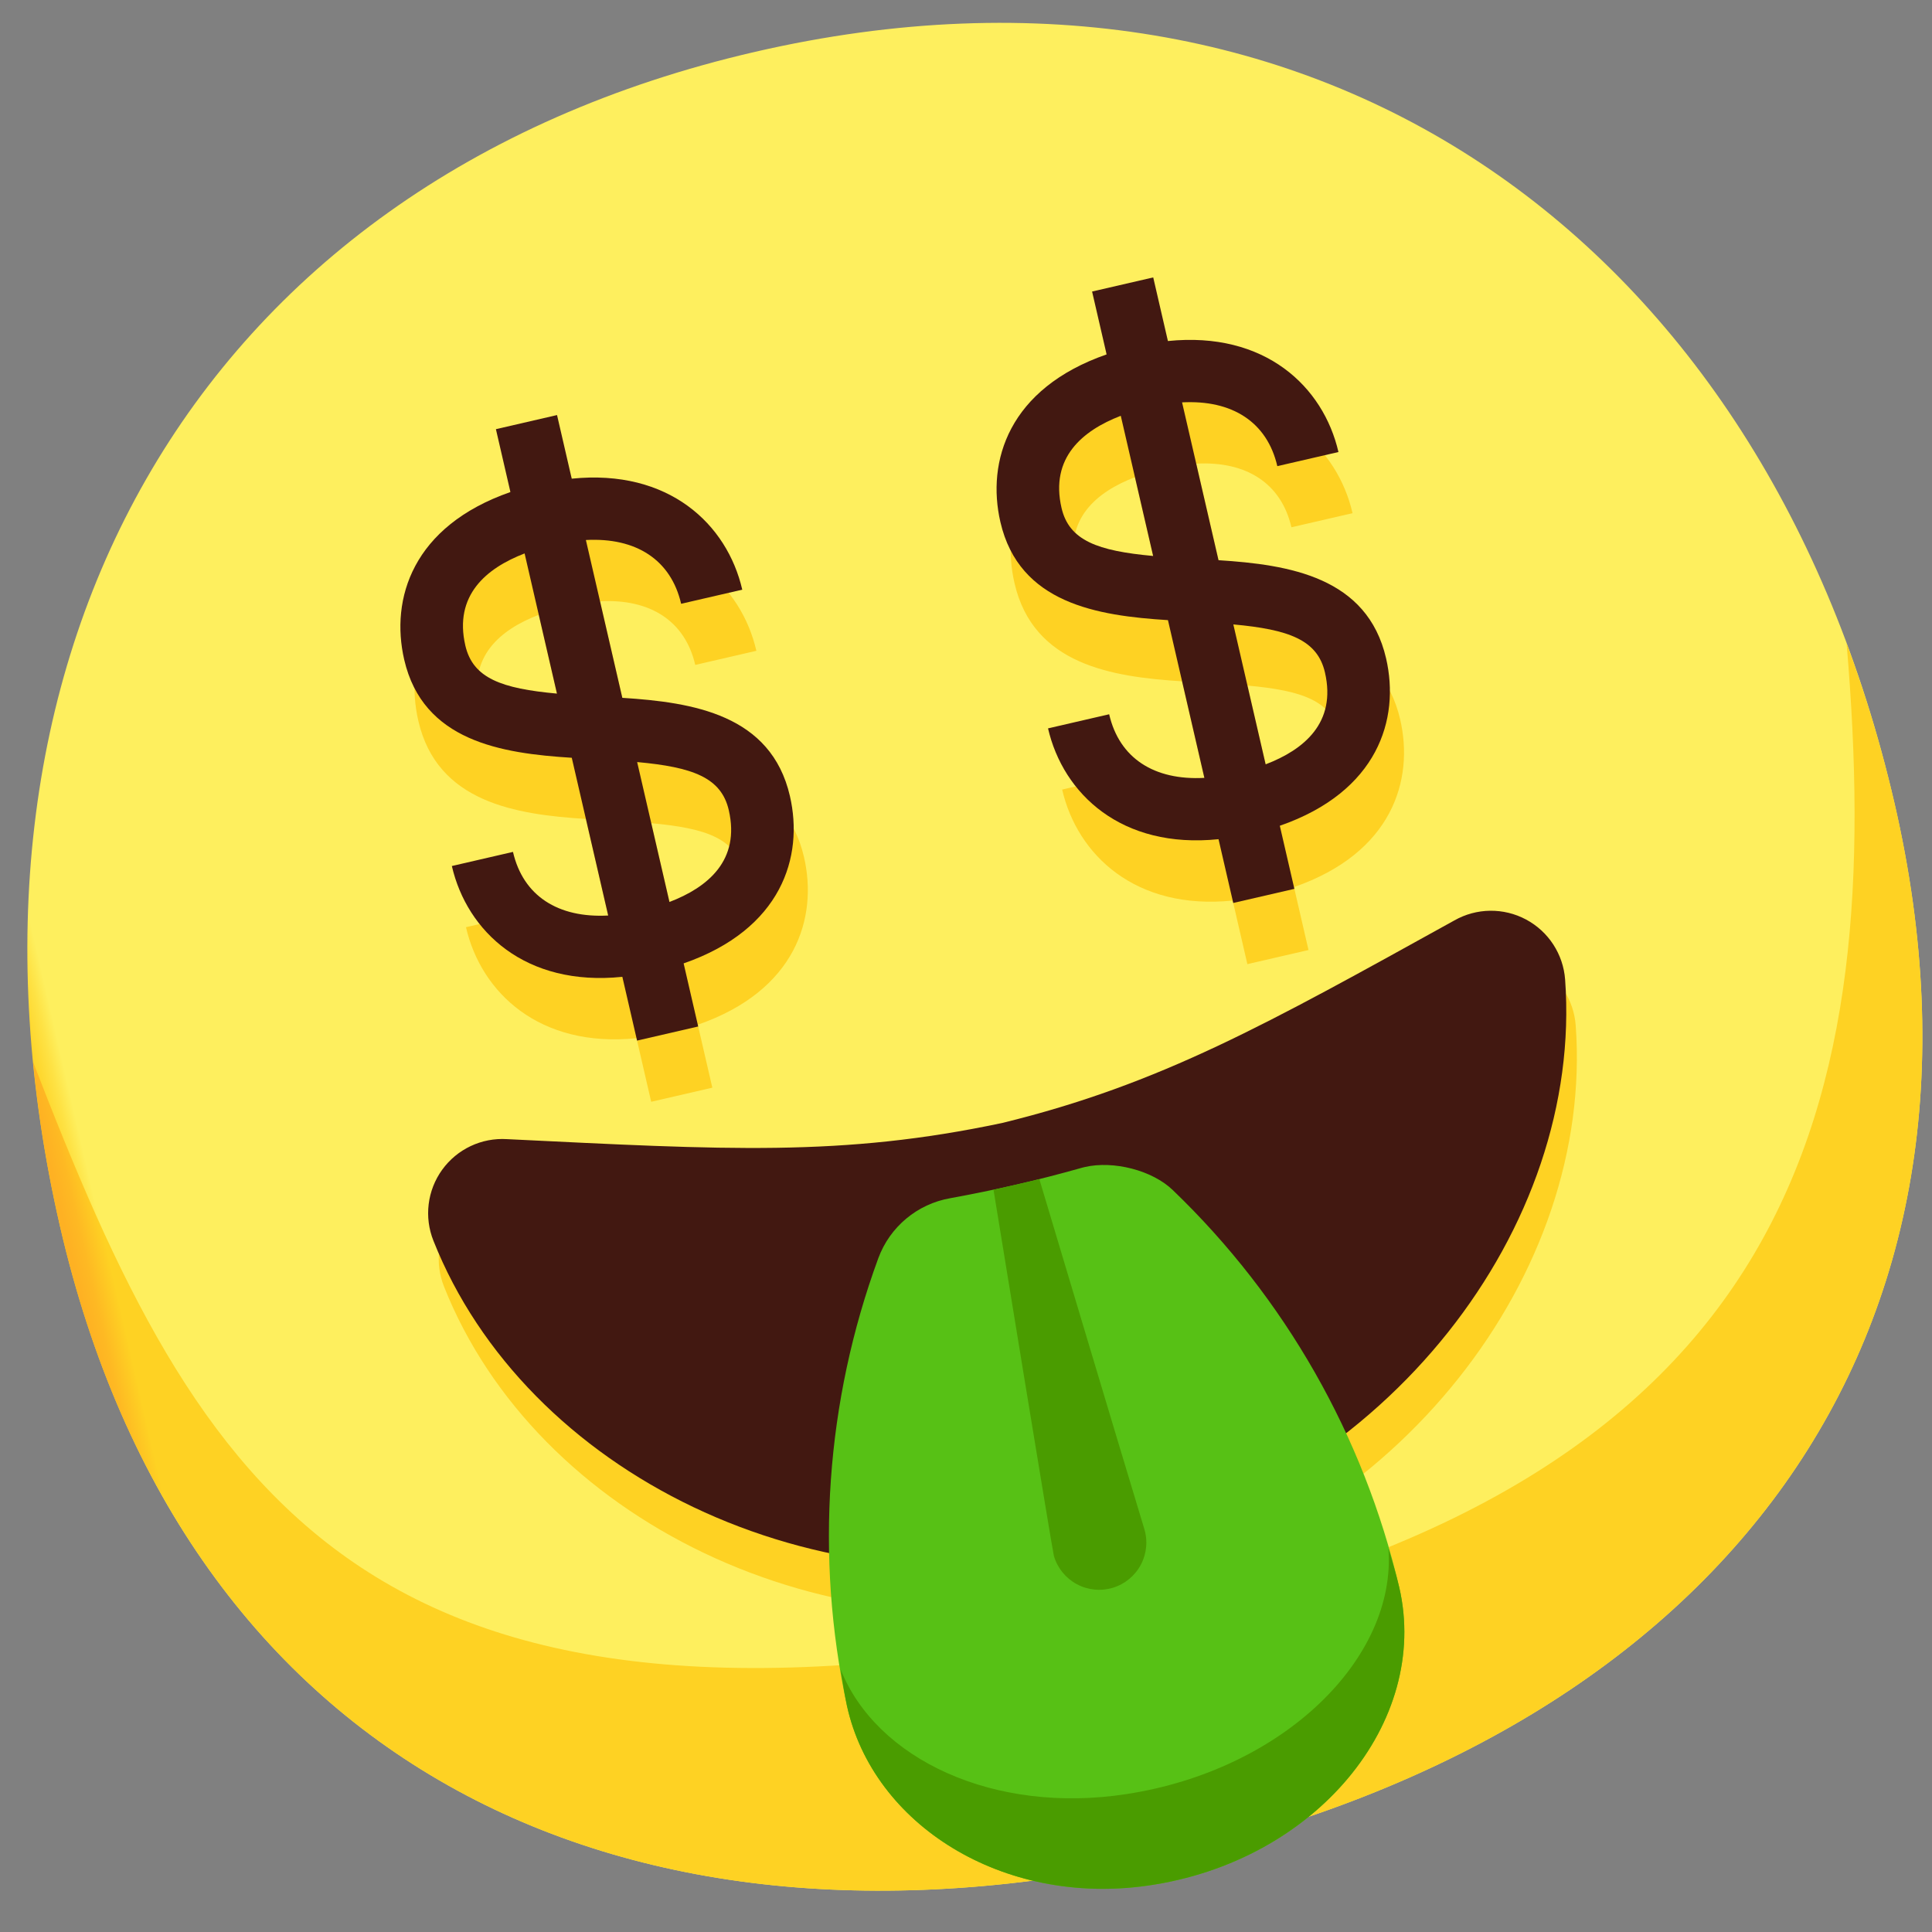 <svg xmlns="http://www.w3.org/2000/svg" xmlns:xlink="http://www.w3.org/1999/xlink" width="300" height="300" viewBox="0 0 300 300">
  <rect x="0" y="0" width="300" height="300" fill="#808080" stroke="none"/>
  <defs>
    <clipPath id="clip-path">
      <path id="Path_235" data-name="Path 235" d="M146.169,0C55.7,0,0,64.468,0,153.477c0,85.772,58.95,133.986,146.169,133.986s146.169-48.214,146.169-133.986C292.338,64.468,236.64,0,146.169,0Z" transform="translate(0 0)" fill="none"/>
    </clipPath>
    <linearGradient id="linear-gradient" y1="1.014" x2="0.025" y2="1.014" gradientUnits="objectBoundingBox">
      <stop offset="0" stop-color="#fed223"/>
      <stop offset="0.25" stop-color="#fed223"/>
      <stop offset="0.437" stop-color="#fed62c"/>
      <stop offset="0.743" stop-color="#fee244"/>
      <stop offset="1" stop-color="#feef5e"/>
    </linearGradient>
    <clipPath id="clip-path-2">
      <path id="Path_236" data-name="Path 236" d="M146.169,123.272C26.23,120.078,11.767,70.724,1.666,0A199.779,199.779,0,0,0,0,25.85c0,85.772,58.95,133.986,146.169,133.986S292.338,111.622,292.338,25.85A201.088,201.088,0,0,0,290.672,0c-10.108,70.724-36.14,126.158-144.5,123.272" transform="translate(0 0)" fill="none"/>
    </clipPath>
    <linearGradient id="linear-gradient-2" y1="1.024" x2="0.025" y2="1.024" gradientUnits="objectBoundingBox">
      <stop offset="0" stop-color="#feb123"/>
      <stop offset="0.25" stop-color="#feb123"/>
      <stop offset="0.534" stop-color="#feb923"/>
      <stop offset="0.991" stop-color="#fed123"/>
      <stop offset="1" stop-color="#fed223"/>
    </linearGradient>
    <clipPath id="clip-path-3">
      <path id="Path_237" data-name="Path 237" d="M.028,10.32c.833,5.167,13.455,10.334,35.278,10.334S69.751,15.487,70.584,10.32C71.41,5.2,54.111,0,35.306,0S-.8,5.2.028,10.32" transform="translate(0 0)" fill="none"/>
    </clipPath>
    <linearGradient id="linear-gradient-3" x1="-1.524" y1="13.423" x2="-1.423" y2="13.423" gradientUnits="objectBoundingBox">
      <stop offset="0" stop-color="#fff8b5"/>
      <stop offset="0.25" stop-color="#fff8b5"/>
      <stop offset="0.39" stop-color="#fef7ac"/>
      <stop offset="0.617" stop-color="#fef494"/>
      <stop offset="0.9" stop-color="#fef06d"/>
      <stop offset="1" stop-color="#feef5e"/>
    </linearGradient>
    <clipPath id="clip-path-4">
      <path id="Path_238" data-name="Path 238" d="M31.668,55.3c8.2,2.7,12.183,5.262,12.183,10.473,0,8.01-5.869,10.977-12.183,11.869ZM9.742,31.675c0-8.01,5.869-10.948,12.183-11.832v22.3c-8.2-2.7-12.183-5.255-12.183-10.466M21.925,0V10.064C5.9,11.789,0,22.006,0,31.675c0,12.98,11.387,17.555,21.925,20.7V77.535C14.237,76.2,9.742,71.564,9.742,64.563H0C0,74.992,6.885,85.421,21.925,87.314V97.451h9.742V87.416c16.027-1.725,21.925-11.971,21.925-21.64,0-12.98-11.387-17.562-21.925-20.7V19.937c7.688,1.345,12.183,5.949,12.183,12.951h9.742c0-10.429-6.885-20.829-21.925-22.715V0ZM126.677,55.3c8.2,2.7,12.183,5.262,12.183,10.473,0,8.01-5.869,10.977-12.183,11.869ZM104.752,31.675c0-8.01,5.876-10.948,12.183-11.832v22.3c-8.2-2.7-12.183-5.255-12.183-10.466M116.935,0V10.064C100.9,11.789,95.01,22.006,95.01,31.675c0,12.98,11.387,17.555,21.925,20.7V77.535c-7.688-1.337-12.183-5.971-12.183-12.972H95.01c0,10.429,6.885,20.858,21.925,22.751V97.451h9.742V87.416c16.035-1.725,21.925-11.971,21.925-21.64,0-12.98-11.394-17.562-21.925-20.7V19.937c7.688,1.345,12.183,5.949,12.183,12.951H148.6c0-10.429-6.885-20.829-21.925-22.715V0Z" transform="translate(0 0)" fill="none"/>
    </clipPath>
    <linearGradient id="linear-gradient-4" x1="-0.484" y1="2.397" x2="-0.434" y2="2.397" xlink:href="#linear-gradient-2"/>
    <clipPath id="clip-path-5">
      <path id="Path_239" data-name="Path 239" d="M.137,13.3c5.81,38.121,44.245,70.154,90.172,70.234,45.97-.249,84.266-32.186,90.172-70.234A11.527,11.527,0,0,0,165.79.49C133.838,9.611,115.691,15,90.308,15.326c-25.5-.46-42.7-5.584-75.489-14.843A11.522,11.522,0,0,0,.137,13.3" transform="translate(0 0)" fill="none"/>
    </clipPath>
    <linearGradient id="linear-gradient-5" x1="-0.3" y1="1.529" x2="-0.26" y2="1.529" gradientUnits="objectBoundingBox">
      <stop offset="0" stop-color="#feef5e"/>
      <stop offset="0.257" stop-color="#fee244"/>
      <stop offset="0.563" stop-color="#fed62c"/>
      <stop offset="0.75" stop-color="#fed223"/>
      <stop offset="1" stop-color="#fed223"/>
    </linearGradient>
    <clipPath id="clip-path-6">
      <path id="Path_240" data-name="Path 240" d="M.137,13.3c5.81,38.121,44.245,70.147,90.172,70.227,45.97-.241,84.266-32.179,90.172-70.227A11.534,11.534,0,0,0,165.79.482C133.838,9.611,115.691,15,90.308,15.333c-25.5-.468-42.7-5.584-75.489-14.851A11.522,11.522,0,0,0,.137,13.3" transform="translate(0 0)" fill="none"/>
    </clipPath>
    <linearGradient id="linear-gradient-6" x1="-0.3" y1="1.614" x2="-0.26" y2="1.614" gradientUnits="objectBoundingBox">
      <stop offset="0" stop-color="#85321b"/>
      <stop offset="0.25" stop-color="#85321b"/>
      <stop offset="0.42" stop-color="#7c2e19"/>
      <stop offset="0.698" stop-color="#632516"/>
      <stop offset="1" stop-color="#421811"/>
    </linearGradient>
    <clipPath id="clip-path-7">
      <path id="Path_241" data-name="Path 241" d="M54.333.009C47.076.36,40.447.345,33.358.016A14.58,14.58,0,0,0,20.385,6.572,125.241,125.241,0,0,0,0,73.189C-.2,92.139,16.57,108.978,39.19,110.915,65.5,113.18,87.7,96.035,87.7,74.577A125.172,125.172,0,0,0,67.32,6.572C64.894,2.83,59.354,0,54.83,0c-.168,0-.329,0-.5.007" transform="translate(0 0)" fill="none"/>
    </clipPath>
    <linearGradient id="linear-gradient-7" x1="-1.162" y1="0.982" x2="-1.078" y2="0.982" gradientUnits="objectBoundingBox">
      <stop offset="0" stop-color="#63e529"/>
      <stop offset="0.25" stop-color="#63e529"/>
      <stop offset="0.515" stop-color="#60dc24"/>
      <stop offset="0.94" stop-color="#58c417"/>
      <stop offset="1" stop-color="#57c115"/>
    </linearGradient>
    <clipPath id="clip-path-8">
      <path id="Path_242" data-name="Path 242" d="M0,5.7C-.2,24.651,16.57,41.49,39.19,43.427,65.5,45.692,87.7,28.554,87.7,7.089c0-2.149-.168-4.188-.278-6.263C84.831,17.76,63.8,30.681,39.19,28.839,18.39,27.29,2.567,14.792.316,0,.206,1.9.024,3.742,0,5.7" transform="translate(0 0)" fill="none"/>
    </clipPath>
    <linearGradient id="linear-gradient-8" x1="-1.162" y1="0.955" x2="-1.078" y2="0.955" gradientUnits="objectBoundingBox">
      <stop offset="0" stop-color="#57c115"/>
      <stop offset="0.25" stop-color="#57c115"/>
      <stop offset="0.513" stop-color="#53b80f"/>
      <stop offset="0.939" stop-color="#4ba002"/>
      <stop offset="1" stop-color="#4a9c00"/>
    </linearGradient>
    <clipPath id="clip-path-9">
      <path id="Path_243" data-name="Path 243" d="M3.655,0C3.6.782-.051,56.743,0,57.51A7.327,7.327,0,1,0,14.617,56.48C13.66,42.36,10.963,0,10.963,0Z" transform="translate(0 0)" fill="none"/>
    </clipPath>
    <linearGradient id="linear-gradient-9" x1="-9.288" y1="1.716" x2="-8.799" y2="1.716" xlink:href="#linear-gradient-8"/>
    <clipPath id="clip-path-10">
      <path id="Path_244" data-name="Path 244" d="M31.668,55.3c8.2,2.7,12.183,5.262,12.183,10.473,0,8.01-5.869,10.948-12.183,11.825ZM9.742,31.668c0-8,5.869-10.977,12.183-11.862V42.141c-8.2-2.7-12.183-5.255-12.183-10.473M21.925,0V10.02C5.9,11.759,0,22,0,31.668c0,12.987,11.387,17.562,21.925,20.7V77.506C14.237,76.161,9.742,71.564,9.742,64.556H0C0,74.985,6.885,85.392,21.925,87.278V97.444h9.742V87.387c16.027-1.732,21.925-11.942,21.925-21.611,0-12.98-11.387-17.562-21.925-20.712V19.916c7.688,1.337,12.183,5.964,12.183,12.973h9.742c0-10.436-6.885-20.858-21.925-22.751V0Z" transform="translate(0 0)" fill="none"/>
    </clipPath>
    <linearGradient id="linear-gradient-10" x1="-1.341" y1="2.497" x2="-1.205" y2="2.497" xlink:href="#linear-gradient-6"/>
    <clipPath id="clip-path-11">
      <path id="Path_245" data-name="Path 245" d="M31.668,55.3c8.2,2.7,12.183,5.262,12.183,10.473,0,8.01-5.869,10.948-12.183,11.825ZM9.742,31.668c0-8,5.876-10.977,12.183-11.862V42.141c-8.2-2.7-12.183-5.255-12.183-10.473M21.925,0V10.02C5.891,11.759,0,22,0,31.668c0,12.987,11.387,17.562,21.925,20.7V77.506C14.237,76.161,9.742,71.564,9.742,64.556H0C0,74.985,6.885,85.392,21.925,87.278V97.444h9.742V87.387C47.7,85.655,53.593,75.445,53.593,65.776c0-12.98-11.394-17.562-21.925-20.712V19.916c7.688,1.337,12.183,5.964,12.183,12.973h9.742c0-10.436-6.885-20.858-21.925-22.751V0Z" transform="translate(0 0)" fill="none"/>
    </clipPath>
    <linearGradient id="linear-gradient-11" x1="-3.114" y1="2.497" x2="-2.977" y2="2.497" xlink:href="#linear-gradient-6"/>
    <clipPath id="clip-money_emoji_svg_test">
      <rect width="300" height="300"/>
    </clipPath>
  </defs>
  <g id="money_emoji_svg_test" data-name="money emoji svg test" clip-path="url(#clip-money_emoji_svg_test)">
    <g id="Group_498" data-name="Group 498" transform="translate(-25.194 40.934) rotate(-13)">
      <g id="Group_269" data-name="Group 269" transform="translate(0 0)">
        <g id="Group_268" data-name="Group 268" transform="translate(0 0)" clip-path="url(#clip-path)">
          <rect id="Rectangle_1942" data-name="Rectangle 1942" width="292.338" height="287.456" transform="translate(0 0.004)" fill="url(#linear-gradient)"/>
        </g>
      </g>
      <g id="Group_271" data-name="Group 271" transform="translate(0 127.627)">
        <g id="Group_270" data-name="Group 270" transform="translate(0 0)" clip-path="url(#clip-path-2)">
          <rect id="Rectangle_1943" data-name="Rectangle 1943" width="292.338" height="159.836" transform="translate(0 -0.004)" fill="url(#linear-gradient-2)"/>
        </g>
      </g>
      <g id="Group_273" data-name="Group 273" transform="translate(110.855 14.142)">
        <g id="Group_272" data-name="Group 272" transform="translate(0 0)" clip-path="url(#clip-path-3)">
          <rect id="Rectangle_1944" data-name="Rectangle 1944" width="72.207" height="20.654" transform="translate(-0.797 -0.004)" fill="url(#linear-gradient-3)"/>
        </g>
      </g>
      <g id="Group_275" data-name="Group 275" transform="translate(71.871 57.781)">
        <g id="Group_274" data-name="Group 274" transform="translate(0 0)" clip-path="url(#clip-path-4)">
          <rect id="Rectangle_1945" data-name="Rectangle 1945" width="148.603" height="97.451" transform="translate(0 -0.004)" fill="url(#linear-gradient-4)"/>
        </g>
      </g>
      <g id="Group_277" data-name="Group 277" transform="translate(55.861 162.671)">
        <g id="Group_276" data-name="Group 276" transform="translate(0 0)" clip-path="url(#clip-path-5)">
          <rect id="Rectangle_1946" data-name="Rectangle 1946" width="182.697" height="85.428" transform="translate(-0.967 -1.897)" fill="url(#linear-gradient-5)"/>
        </g>
      </g>
      <g id="Group_279" data-name="Group 279" transform="translate(55.861 155.363)">
        <g id="Group_278" data-name="Group 278" transform="translate(0 0)" clip-path="url(#clip-path-6)">
          <rect id="Rectangle_1947" data-name="Rectangle 1947" width="182.697" height="85.421" transform="translate(-0.967 -1.897)" fill="url(#linear-gradient-6)"/>
        </g>
      </g>
      <g id="Group_281" data-name="Group 281" transform="translate(102.316 180.247)">
        <g id="Group_280" data-name="Group 280" transform="translate(0 0)" clip-path="url(#clip-path-7)">
          <rect id="Rectangle_1948" data-name="Rectangle 1948" width="87.906" height="113.405" transform="translate(-0.203 -0.228)" fill="url(#linear-gradient-7)"/>
        </g>
      </g>
      <g id="Group_283" data-name="Group 283" transform="translate(102.316 247.735)">
        <g id="Group_282" data-name="Group 282" transform="translate(0 0)" clip-path="url(#clip-path-8)">
          <rect id="Rectangle_1949" data-name="Rectangle 1949" width="87.906" height="45.692" transform="translate(-0.203 -0.004)" fill="url(#linear-gradient-8)"/>
        </g>
      </g>
      <g id="Group_285" data-name="Group 285" transform="translate(138.86 180.504)">
        <g id="Group_284" data-name="Group 284" transform="translate(0 0)" clip-path="url(#clip-path-9)">
          <rect id="Rectangle_1950" data-name="Rectangle 1950" width="14.946" height="64.592" transform="translate(-0.051 -0.004)" fill="url(#linear-gradient-9)"/>
        </g>
      </g>
      <g id="Group_287" data-name="Group 287" transform="translate(71.871 48.038)">
        <g id="Group_286" data-name="Group 286" transform="translate(0 0)" clip-path="url(#clip-path-10)">
          <rect id="Rectangle_1951" data-name="Rectangle 1951" width="53.593" height="97.444" transform="translate(0 -0.004)" fill="url(#linear-gradient-10)"/>
        </g>
      </g>
      <g id="Group_289" data-name="Group 289" transform="translate(166.881 48.038)">
        <g id="Group_288" data-name="Group 288" transform="translate(0 0)" clip-path="url(#clip-path-11)">
          <rect id="Rectangle_1952" data-name="Rectangle 1952" width="53.593" height="97.444" transform="translate(0 -0.004)" fill="url(#linear-gradient-11)"/>
        </g>
      </g>
    </g>
  </g>
</svg>
